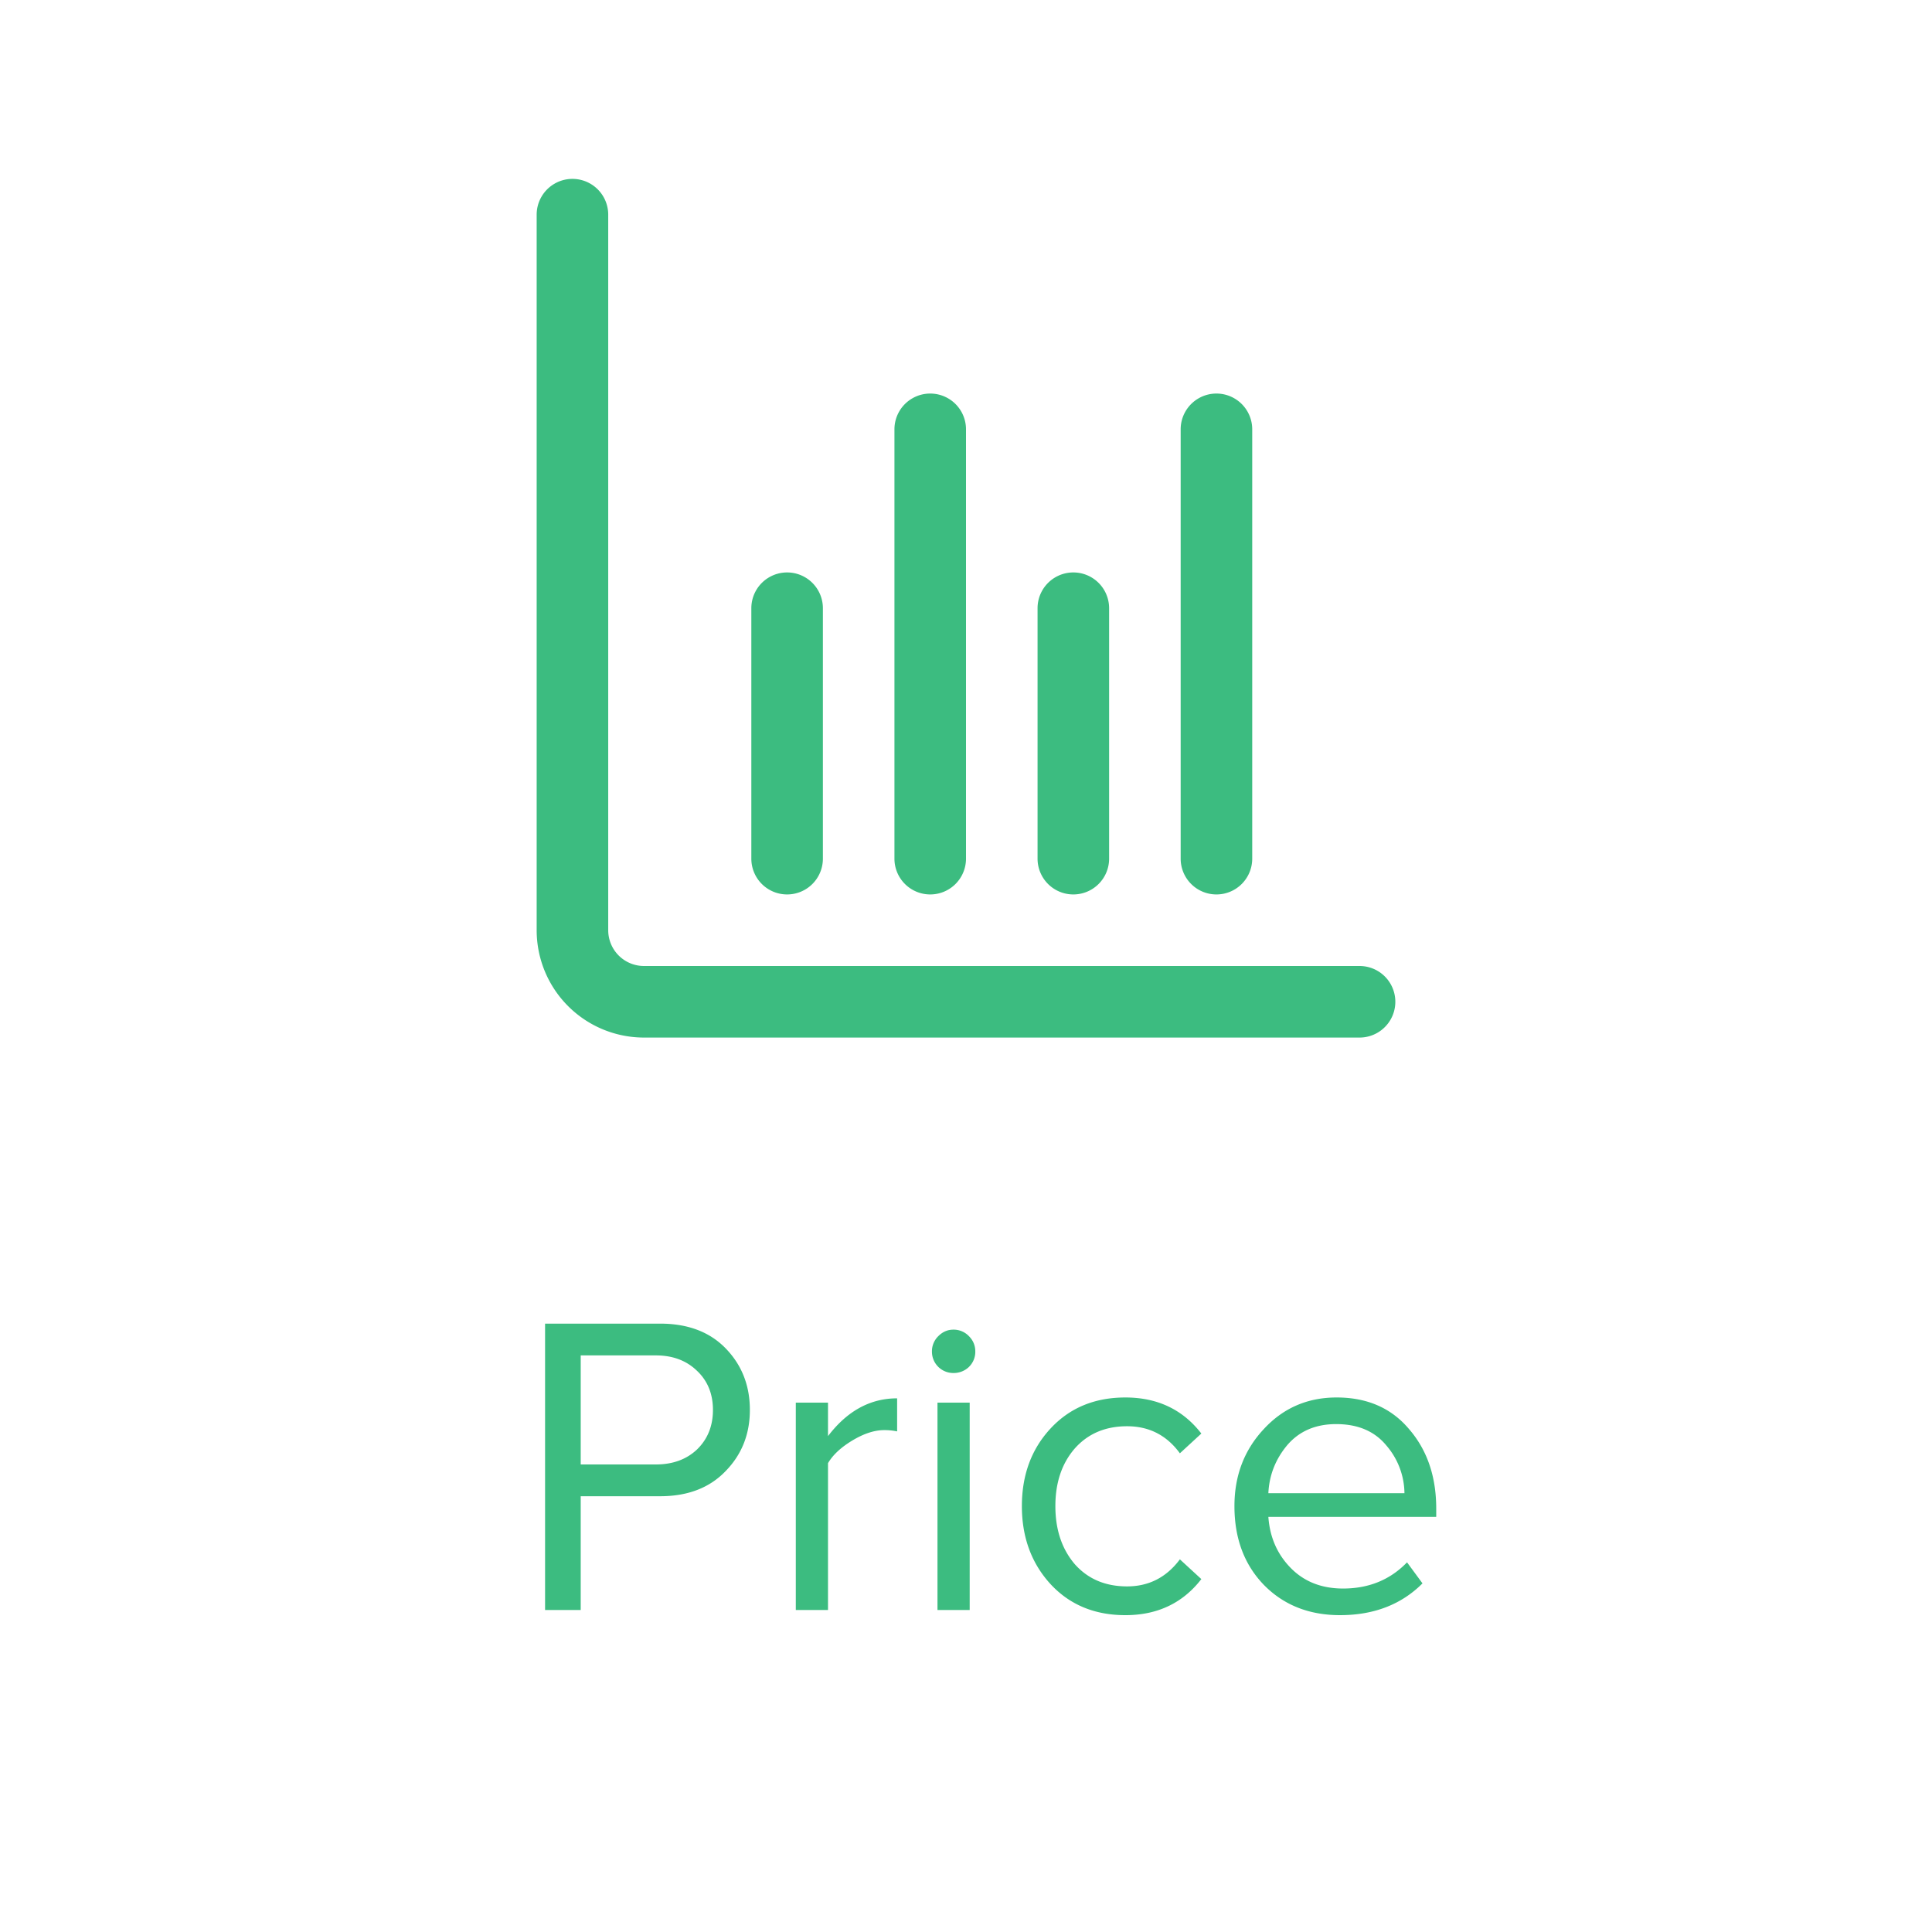 <svg width="54" height="54" fill="none" xmlns="http://www.w3.org/2000/svg"><g clip-path="url(#clip0_154_788)" fill="#3CBC80"><path d="M38 27H18a1 1 0 01-1-1V6a1 1 0 10-2 0v20a3 3 0 003 3h20a1 1 0 100-2z"/><path d="M30 25a1 1 0 001-1v-7a1 1 0 10-2 0v7a1 1 0 001 1zm-8 0a1 1 0 001-1v-7a1 1 0 10-2 0v7a1 1 0 001 1zm12 0a1 1 0 001-1V12a1 1 0 10-2 0v12a1 1 0 001 1zm-8 0a1 1 0 001-1V12a1 1 0 10-2 0v12a1 1 0 001 1z"/></g><path d="M16.23 45h-.995v-8.004h3.216c.776 0 1.388.232 1.836.696.448.464.672 1.036.672 1.716 0 .68-.228 1.252-.684 1.716-.448.464-1.056.696-1.824.696h-2.22V45zm2.1-4.068c.473 0 .857-.14 1.153-.42.296-.288.444-.656.444-1.104 0-.448-.148-.812-.444-1.092-.296-.288-.68-.432-1.152-.432h-2.1v3.048h2.1zM23.143 45h-.9v-5.796h.9v.936c.536-.704 1.18-1.056 1.932-1.056v.924a1.716 1.716 0 00-.36-.036c-.272 0-.568.096-.888.288-.32.192-.548.404-.684.636V45zm3.505-6.624a.596.596 0 01-.6-.6.59.59 0 01.18-.432c.12-.12.26-.18.42-.18a.59.59 0 01.432.18c.12.12.18.264.18.432a.59.59 0 01-.18.432.61.61 0 01-.432.168zM27.103 45h-.9v-5.796h.9V45zm4.351.144c-.856 0-1.552-.288-2.088-.864-.536-.584-.804-1.312-.804-2.184 0-.872.268-1.596.804-2.172.536-.576 1.232-.864 2.088-.864.896 0 1.604.336 2.124 1.008l-.6.552c-.368-.504-.86-.756-1.476-.756-.608 0-1.096.208-1.464.624-.36.416-.54.952-.54 1.608 0 .656.18 1.196.54 1.62.368.416.856.624 1.464.624s1.1-.252 1.476-.756l.6.552c-.52.672-1.228 1.008-2.124 1.008zm6.001 0c-.864 0-1.572-.28-2.124-.84-.552-.568-.828-1.304-.828-2.208 0-.848.272-1.564.816-2.148.544-.592 1.224-.888 2.04-.888.856 0 1.532.296 2.028.888.504.584.756 1.324.756 2.22v.228h-4.692c.04.568.248 1.044.624 1.428.376.384.864.576 1.464.576.72 0 1.316-.244 1.788-.732l.432.588c-.592.592-1.36.888-2.304.888zm1.8-3.408a2.074 2.074 0 00-.504-1.332c-.328-.4-.796-.6-1.404-.6-.576 0-1.032.196-1.368.588-.328.392-.504.84-.528 1.344h3.804z" fill="#3CBC80"/><defs><clipPath id="clip0_154_788"><path fill="#fff" transform="translate(15 5)" d="M0 0h24v24H0z"/></clipPath></defs></svg>